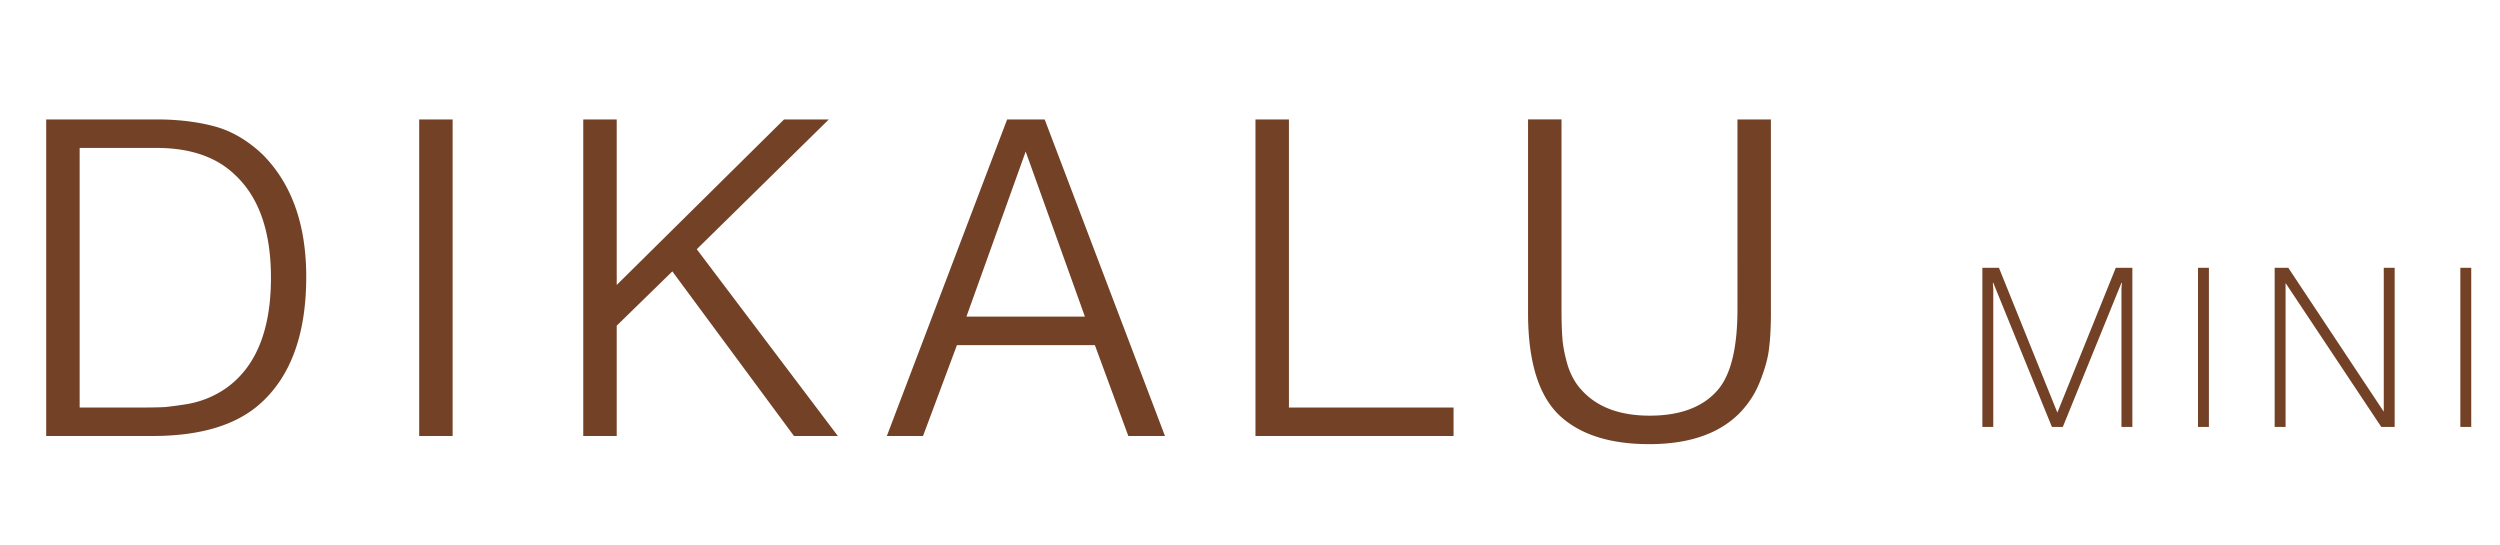 <svg width="275" height="60" viewBox="0 0 275 60" fill="none" xmlns="http://www.w3.org/2000/svg"><path d="M5.08 13.138h12.19c2.288 0 4.378.248 6.268.746 1.89.497 3.665 1.525 5.323 3.084 3.217 3.217 4.825 7.711 4.825 13.482 0 6.202-1.641 10.812-4.925 13.83-2.653 2.454-6.65 3.68-11.989 3.68H5.081V13.139zm3.682 3.134v28.555h6.915c.995 0 1.824-.017 2.487-.05a44.107 44.107 0 0 0 2.537-.348c1.062-.2 2.04-.53 2.936-.995a9.726 9.726 0 0 0 2.537-1.84c2.42-2.422 3.631-6.103 3.631-11.045 0-5.008-1.277-8.739-3.83-11.193-2.057-2.056-4.975-3.084-8.756-3.084H8.762zm37.347-3.134h3.681V47.96h-3.68V13.138zm21.73 18.207l18.407-18.207h4.925L76.644 27.415l15.522 20.546H87.34L73.958 29.853l-6.119 5.97V47.96h-3.681V13.138h3.681v18.207zm37.424 6.617l-3.731 9.999h-3.98l13.233-34.823h4.129l13.233 34.823h-4.03l-3.681-10h-15.173zm1.045-3.134h13.033l-6.516-18.158-6.517 18.158zm53.582 9.999v3.134h-21.789V13.138h3.681v31.689h18.108zm8.196-31.69h3.681v20.895c0 1.293.033 2.37.1 3.233.066.862.265 1.858.597 2.985.364 1.094.879 1.99 1.542 2.686 1.691 1.858 4.179 2.786 7.462 2.786 3.283 0 5.738-.895 7.363-2.686 1.525-1.658 2.288-4.66 2.288-9.004V13.138h3.681V34.43c0 1.492-.066 2.769-.199 3.83-.099 1.028-.431 2.255-.995 3.681a10.35 10.35 0 0 1-2.437 3.682c-2.256 2.156-5.506 3.233-9.751 3.233-4.311 0-7.595-1.044-9.85-3.134-2.321-2.189-3.482-5.953-3.482-11.292V13.138zM225.71 46.96l-6.45-15.85h-.05l.05.676V46.96h-1.2v-17.5h1.825l6.425 15.925 6.425-15.925h1.825v17.5h-1.2V31.786l.05-.675h-.05l-6.45 15.85h-1.2zm16.069-17.5h1.2v17.5h-1.2v-17.5zm9.635 1.676V46.96h-1.2v-17.5h1.5l10.5 15.825V29.46h1.2v17.5h-1.475l-10.525-15.825zm19.223-1.675h1.2v17.5h-1.2v-17.5z" fill="#734126"/></svg>